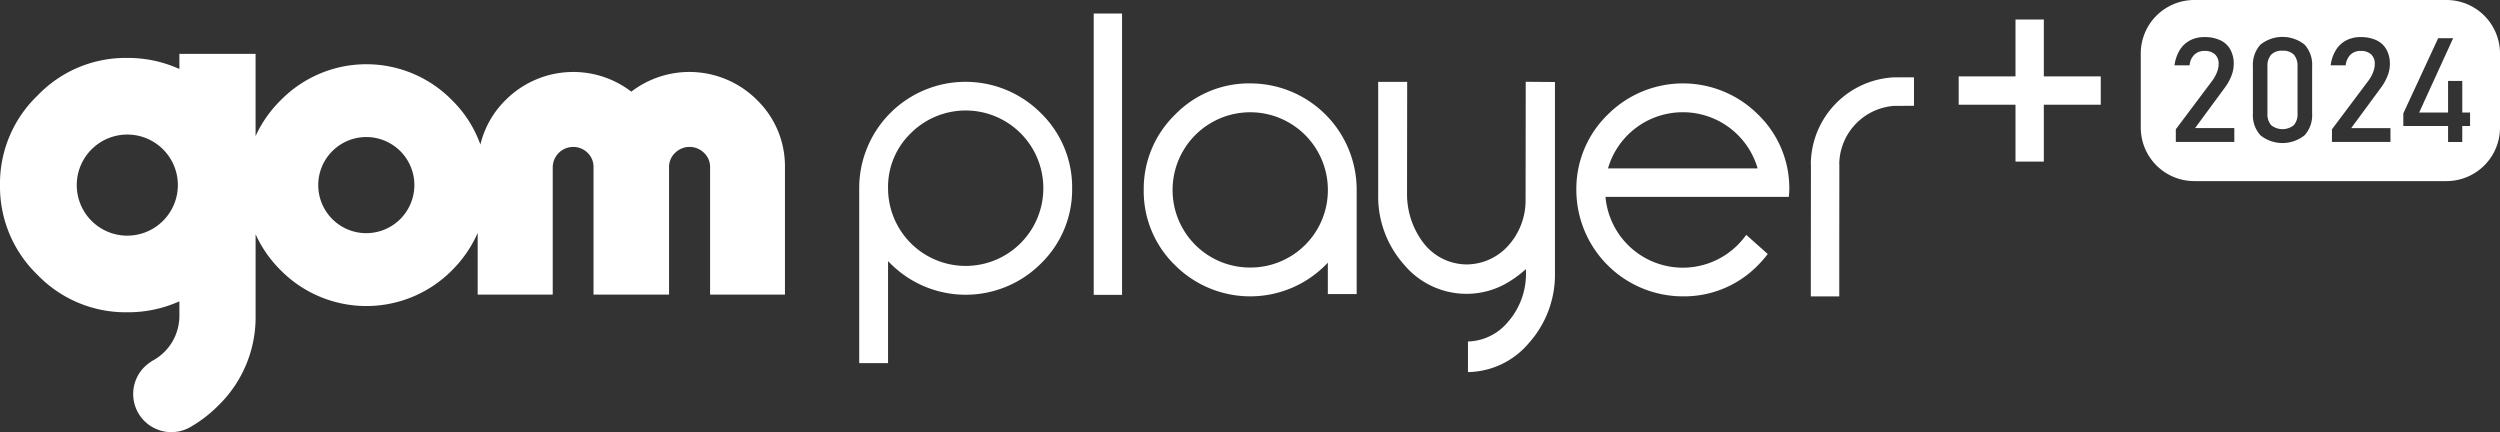 <svg id="Card_gomplayer_" data-name="Card_gomplayer+" xmlns="http://www.w3.org/2000/svg" xmlns:xlink="http://www.w3.org/1999/xlink" width="273.149" height="47.246" viewBox="0 0 273.149 47.246">
  <rect x="0" y="0" width="273.149" height="47.246" fill="#333333" stroke="none"/>
  <defs>
    <clipPath id="clip-path">
      <rect id="사각형_8633" data-name="사각형 8633" width="273.149" height="47.246" fill="#fff"/>
    </clipPath>
  </defs>
  <g id="그룹_19457" data-name="그룹 19457" clip-path="url(#clip-path)">
    <path id="패스_5343" data-name="패스 5343" d="M159.5,10.782a11.253,11.253,0,0,0-8.221,3.411,11.3,11.3,0,0,0-3.426,8.222,11.251,11.251,0,0,0,3.411,8.221,11.613,11.613,0,0,0,16.443,0l.261-.262V33.8h3.15V22.416A11.621,11.621,0,0,0,159.5,10.782M159.489,30.9a8.455,8.455,0,0,1-8.483-8.482,8.483,8.483,0,1,1,16.966,0,8.455,8.455,0,0,1-8.482,8.482" transform="translate(-22.889 -1.669)" fill="#fff"/>
    <path id="패스_5344" data-name="패스 5344" d="M114.222,41.315V30.165q.119.122.261.263a11.612,11.612,0,0,0,16.442,0,11.255,11.255,0,0,0,3.41-8.221,11.3,11.3,0,0,0-3.425-8.222,11.618,11.618,0,0,0-19.839,8.223V41.315ZM116.7,16.2a8.482,8.482,0,0,1,14.487,6.008,8.482,8.482,0,1,1-16.964,0A8.143,8.143,0,0,1,116.7,16.2" transform="translate(-17.194 -1.636)" fill="#fff"/>
    <path id="패스_5345" data-name="패스 5345" d="M223.645,14.194a11.612,11.612,0,0,0-16.442,0,11.3,11.3,0,0,0-3.427,8.221,11.647,11.647,0,0,0,11.633,11.633,11.256,11.256,0,0,0,8.222-3.411,12.506,12.506,0,0,0,1.056-1.216l-2.347-2.091a9.4,9.4,0,0,1-.923,1.091,8.482,8.482,0,0,1-14.457-5.243h20.032c.015-.254.051-.5.051-.762a11.207,11.207,0,0,0-3.4-8.223m-8.236-.261a8.5,8.5,0,0,1,8.176,6.138H207.233a8.5,8.5,0,0,1,8.176-6.138" transform="translate(-31.545 -1.669)" fill="#fff"/>
    <path id="패스_5346" data-name="패스 5346" d="M243.286,10V9.993a9.565,9.565,0,0,0-9.2,9.5h.012c0,4.629-.011,9.127-.012,13.778v.659h3.108q0-1.733,0-3.445c0-3.679.008-7.3.01-10.992h-.012a6.464,6.464,0,0,1,5.992-6.377c.73,0,1.442-.009,2.175-.011V9.993c-.7,0-1.375.007-2.072.008" transform="translate(-36.237 -1.547)" fill="#fff"/>
    <path id="패스_5347" data-name="패스 5347" d="M82.707,12a10.435,10.435,0,0,0-13.729-.909A10.434,10.434,0,0,0,55.251,12a10.113,10.113,0,0,0-2.762,4.873A12.9,12.9,0,0,0,49.362,12a13.1,13.1,0,0,0-18.651-.01,13.125,13.125,0,0,0-2.786,3.957V6.959H19.6V8.616a13.582,13.582,0,0,0-5.7-1.209,13.3,13.3,0,0,0-9.789,4.1A13.307,13.307,0,0,0,0,21.3a13.385,13.385,0,0,0,4.105,9.814,13.369,13.369,0,0,0,9.8,4.081A13.655,13.655,0,0,0,19.6,34v1.582a5.573,5.573,0,0,1-3.033,4.96l.006.011a4.167,4.167,0,1,0,4.294,7.143,14.38,14.38,0,0,0,2.976-2.3,13.438,13.438,0,0,0,4.083-9.818c0-.043,0-.086,0-.129V26.672A13.238,13.238,0,0,0,30.7,30.635a13.16,13.16,0,0,0,18.66,0,13.217,13.217,0,0,0,2.831-4.117v6.75h8.2v-13.9a2.241,2.241,0,0,1,3.8-1.607,2.138,2.138,0,0,1,.657,1.607v13.9H73.1v-13.9a2.1,2.1,0,0,1,.669-1.595,2.242,2.242,0,0,1,3.147,0,2.105,2.105,0,0,1,.668,1.595v13.9h8.179v-13.9A10.092,10.092,0,0,0,82.707,12m-68.8,14.826A5.524,5.524,0,1,1,19.434,21.3a5.532,5.532,0,0,1-5.528,5.524m26.113-.27A5.252,5.252,0,1,1,45.275,21.3a5.26,5.26,0,0,1-5.256,5.252" transform="translate(0 -1.077)" fill="#fff"/>
    <path id="패스_5348" data-name="패스 5348" d="M141.387,1.75V32.486h3.094V1.75Z" transform="translate(-21.887 -0.271)" fill="#fff"/>
    <path id="패스_5349" data-name="패스 5349" d="M253.2,12.969h15.522V9.875H253.2Z" transform="translate(-39.195 -1.528)" fill="#fff"/>
    <path id="패스_5350" data-name="패스 5350" d="M260.547,2.523V18.045h3.094V2.523Z" transform="translate(-40.334 -0.39)" fill="#fff"/>
    <path id="패스_5351" data-name="패스 5351" d="M194.281,10.573l-.005,4.256h0l-.011,8.676a7.368,7.368,0,0,1-1.948,5.03,6.149,6.149,0,0,1-4.494,1.992,5.991,5.991,0,0,1-4.6-2.2,8.788,8.788,0,0,1-1.911-5.376l.015-11.9h0v-.467H178.16V22.973a11.172,11.172,0,0,0,2.817,7.565,8.878,8.878,0,0,0,6.847,3.2,8.765,8.765,0,0,0,4.622-1.313,12.355,12.355,0,0,0,1.856-1.39l.008.516a7.98,7.98,0,0,1-1.981,5.271,5.883,5.883,0,0,1-4.36,2.127v3.341a8.866,8.866,0,0,0,6.656-3.175,11.181,11.181,0,0,0,2.849-7.554V10.595Z" transform="translate(-27.58 -1.636)" fill="#fff"/>
    <path id="패스_5352" data-name="패스 5352" d="M294.762,6.557a1.6,1.6,0,0,0-1.247.44,1.834,1.834,0,0,0-.4,1.268v5.153a1.816,1.816,0,0,0,.4,1.268,1.976,1.976,0,0,0,2.487,0,1.82,1.82,0,0,0,.4-1.268V8.265A1.834,1.834,0,0,0,296.01,7a1.6,1.6,0,0,0-1.248-.44" transform="translate(-45.375 -1.015)" fill="#fff"/>
    <path id="패스_5353" data-name="패스 5353" d="M310.14,0H282.588a5.849,5.849,0,0,0-5.849,5.849v8.089a5.849,5.849,0,0,0,5.849,5.849H310.14a5.849,5.849,0,0,0,5.849-5.849V5.849A5.849,5.849,0,0,0,310.14,0M286.962,15.507h-6.393v-1.38l3.954-5.271a3.943,3.943,0,0,0,.533-.94,2.5,2.5,0,0,0,.191-.909V6.991a1.372,1.372,0,0,0-.4-1.052,1.584,1.584,0,0,0-1.13-.374,1.561,1.561,0,0,0-1.123.409,1.864,1.864,0,0,0-.522,1.158V7.14h-1.645V7.133A4.225,4.225,0,0,1,281,5.468a2.911,2.911,0,0,1,1.119-1.053,3.327,3.327,0,0,1,1.583-.363,3.959,3.959,0,0,1,1.731.347,2.444,2.444,0,0,1,1.091,1.01,3.2,3.2,0,0,1,.374,1.6v.008a3.54,3.54,0,0,1-.249,1.255,5.4,5.4,0,0,1-.694,1.263l-3.283,4.461h4.288Zm8.5-3.1a3.25,3.25,0,0,1-.827,2.374,3.851,3.851,0,0,1-4.822,0,3.262,3.262,0,0,1-.822-2.37V7.249a3.255,3.255,0,0,1,.826-2.373,3.867,3.867,0,0,1,4.823,0,3.26,3.26,0,0,1,.823,2.378Zm8.56,3.1h-6.394v-1.38l3.954-5.271a3.918,3.918,0,0,0,.534-.94,2.516,2.516,0,0,0,.191-.909V6.991a1.375,1.375,0,0,0-.4-1.052,1.587,1.587,0,0,0-1.13-.374,1.559,1.559,0,0,0-1.123.409,1.864,1.864,0,0,0-.522,1.158V7.14h-1.646V7.133a4.238,4.238,0,0,1,.573-1.664,2.916,2.916,0,0,1,1.119-1.053,3.327,3.327,0,0,1,1.583-.363,3.956,3.956,0,0,1,1.731.347,2.439,2.439,0,0,1,1.091,1.01,3.2,3.2,0,0,1,.375,1.6v.008a3.54,3.54,0,0,1-.249,1.255,5.4,5.4,0,0,1-.695,1.263l-3.282,4.461h4.288Zm8.695-1.739h-.85v1.746h-1.552V13.768h-4.889v-1.38l3.805-8.211h1.637l-3.711,8.117h3.158V8.84h1.552v3.454h.85Z" transform="translate(-42.84 0)" fill="#fff"/>
  </g>
</svg>
